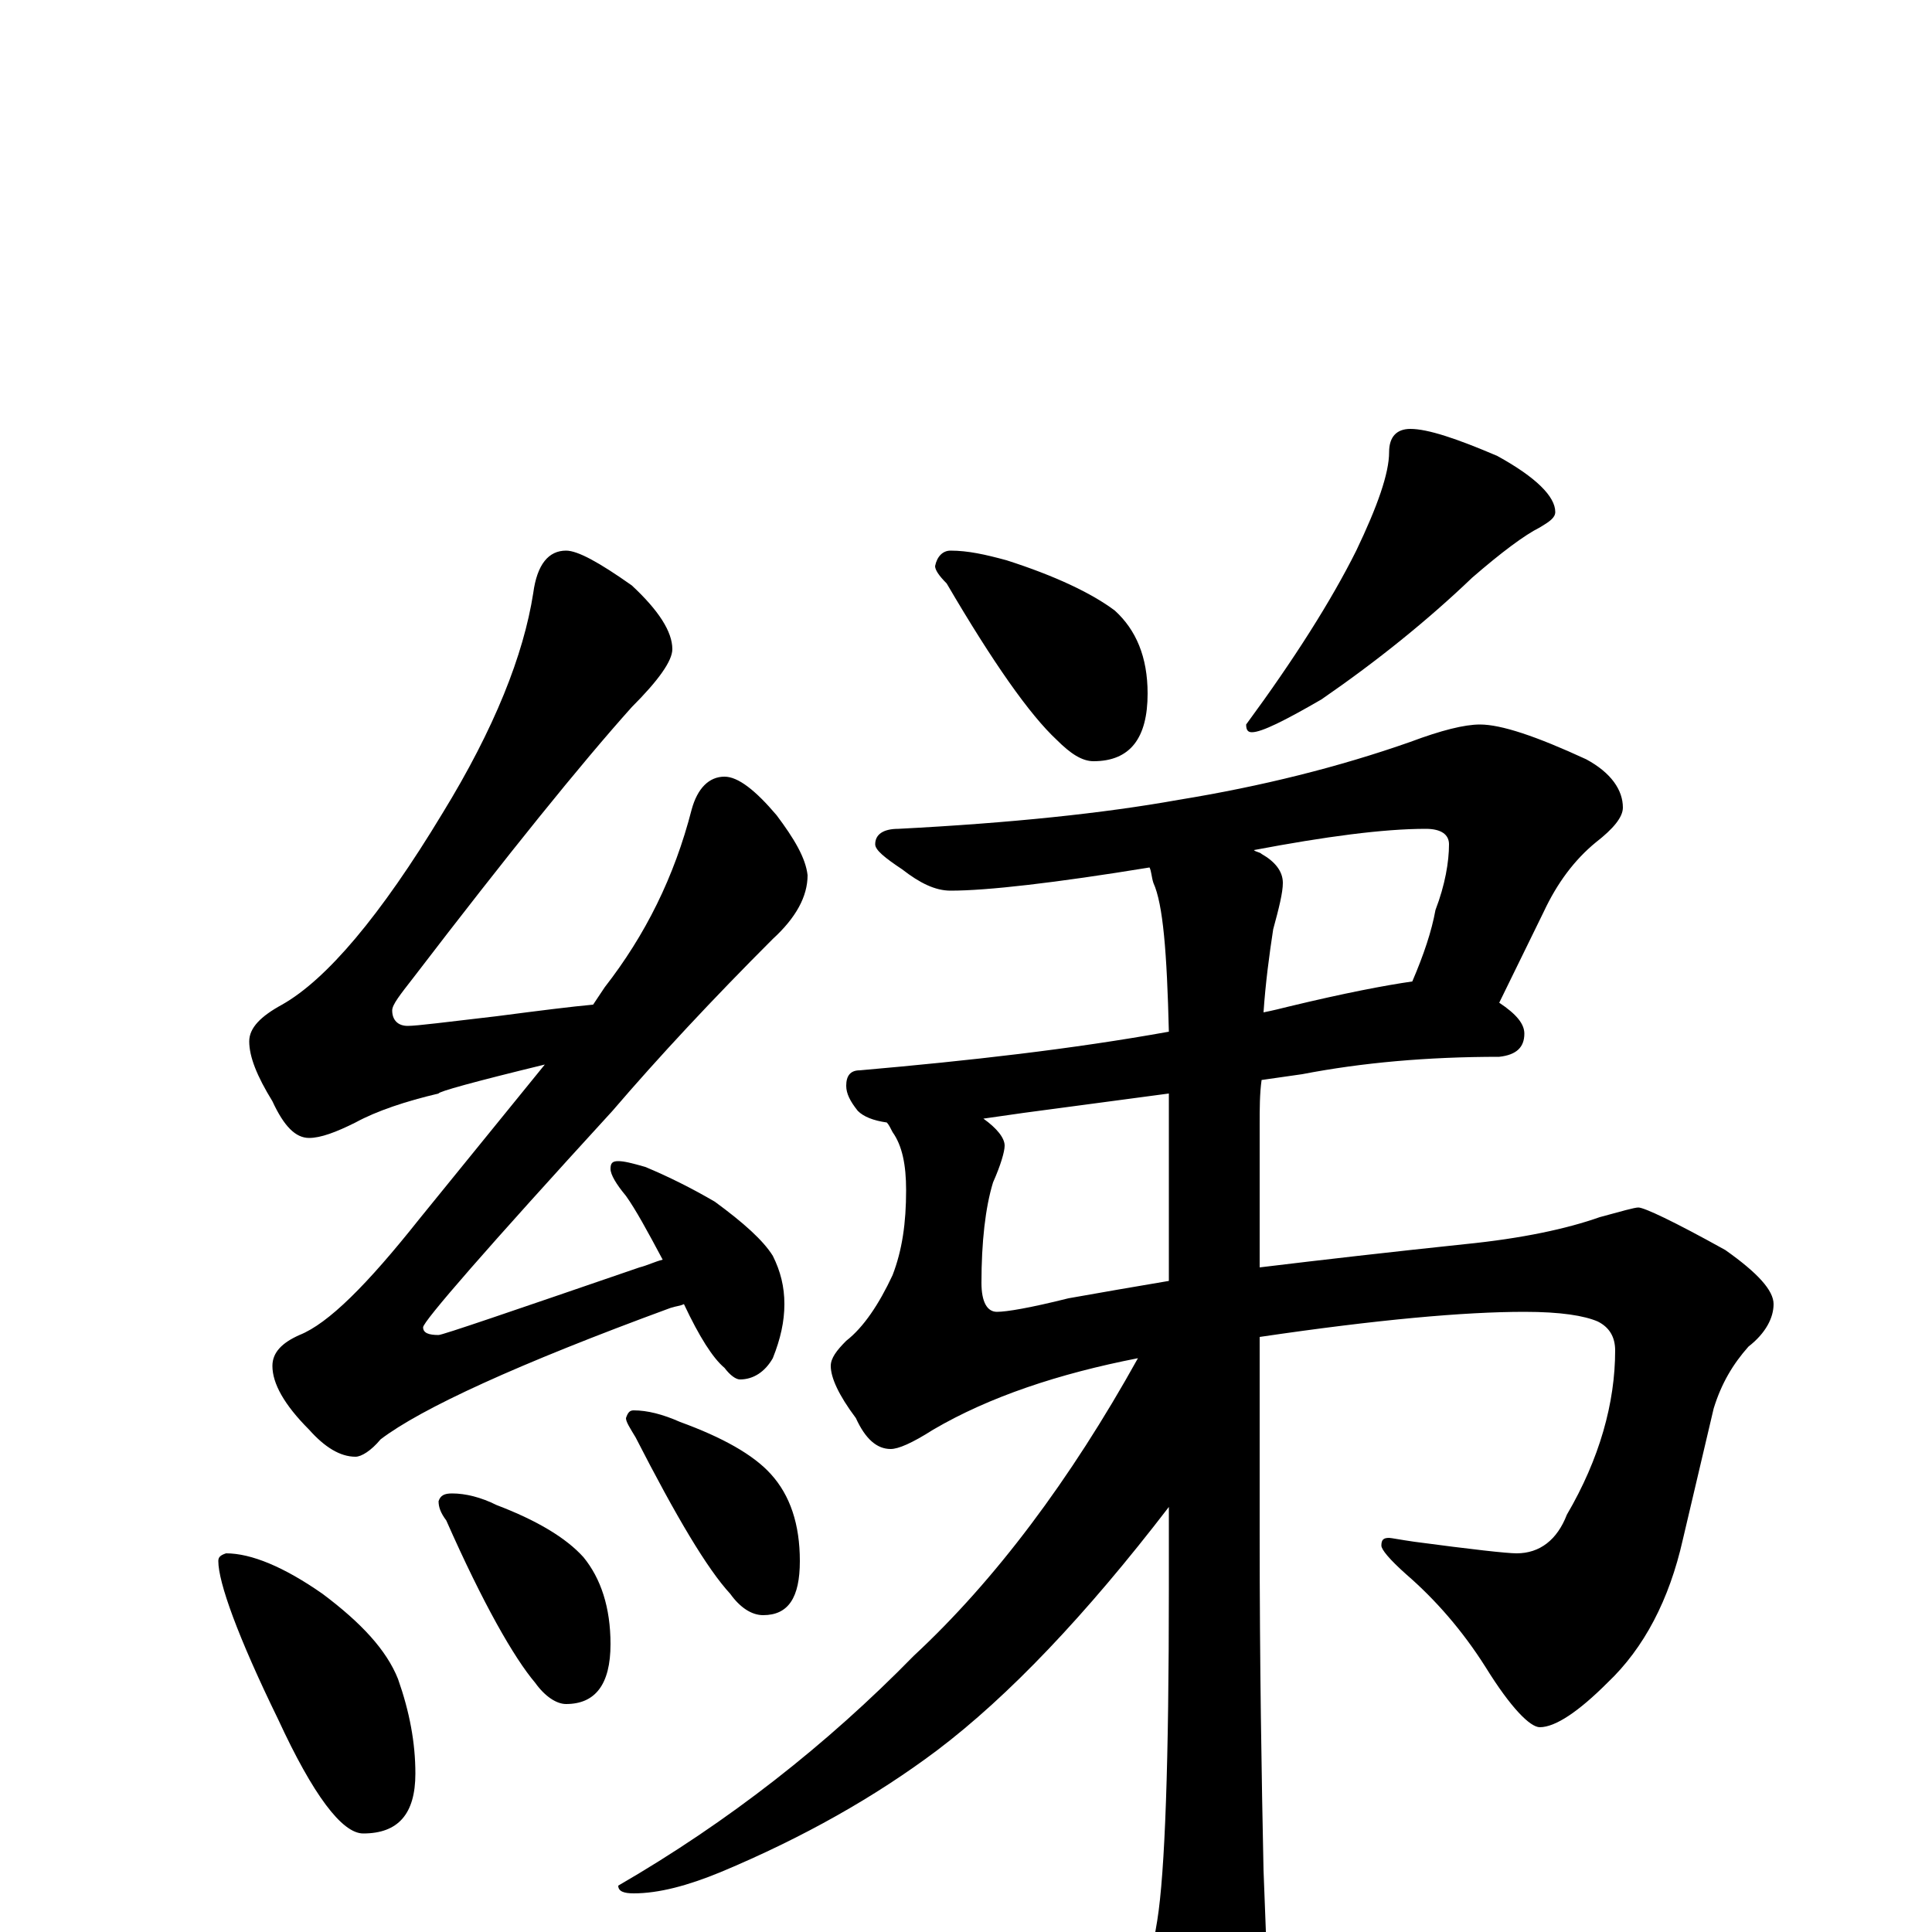 <?xml version="1.0" encoding="utf-8" ?>
<!DOCTYPE svg PUBLIC "-//W3C//DTD SVG 1.1//EN" "http://www.w3.org/Graphics/SVG/1.1/DTD/svg11.dtd">
<svg version="1.1" id="Layer_1" xmlns="http://www.w3.org/2000/svg" xmlns:xlink="http://www.w3.org/1999/xlink" x="0px" y="145px" width="1000px" height="1000px" viewBox="0 0 1000 1000" enable-background="new 0 0 1000 1000" xml:space="preserve">
<g id="Layer_1">
<path id="glyph" transform="matrix(1 0 0 -1 0 1000)" d="M293,715C299,715 310,709 327,697C341,684 348,673 348,664C348,658 341,648 327,634C301,605 263,558 214,494C207,485 203,480 203,477C203,472 206,469 211,469C216,469 231,471 257,474C280,477 296,479 307,480C309,483 311,486 313,489C334,516 349,546 358,581C361,592 367,598 375,598C382,598 391,591 402,578C411,566 417,556 418,547C418,536 412,525 400,514C369,483 341,453 317,425C252,354 219,316 219,313C219,310 222,309 227,309C229,309 264,321 331,344C335,345 339,347 343,348C335,363 329,374 324,381C319,387 316,392 316,395C316,398 317,399 320,399C323,399 327,398 334,396C346,391 358,385 370,378C385,367 395,358 400,350C404,342 406,334 406,325C406,316 404,307 400,297C396,290 390,286 383,286C381,286 378,288 375,292C369,297 362,308 354,325C352,324 350,324 347,323C268,294 218,271 197,255C192,249 187,246 184,246C176,246 168,251 160,260C147,273 141,284 141,293C141,300 146,305 155,309C170,315 190,335 217,369l65,80C245,440 227,435 227,434C210,430 195,425 184,419C174,414 166,411 160,411C153,411 147,417 141,430C133,443 129,453 129,461C129,468 135,474 146,480C169,493 197,526 229,579C256,623 271,661 276,693C278,708 284,715 293,715M117,196C130,196 147,189 167,175C187,160 200,146 206,131C212,114 215,98 215,82C215,61 206,51 188,51C177,51 162,71 144,110C123,153 113,181 113,192C113,194 114,195 117,196M234,227C241,227 249,225 257,221C278,213 293,204 302,194C311,183 316,168 316,149C316,128 308,118 293,118C288,118 282,122 277,129C266,142 250,170 231,213C228,217 227,220 227,223C228,226 230,227 234,227M328,270C335,270 343,268 352,264C374,256 390,247 399,237C409,226 414,211 414,192C414,173 408,164 395,164C389,164 383,168 378,175C366,188 350,215 329,256C326,261 324,264 324,266C325,269 326,270 328,270M492,715C501,715 510,713 521,710C546,702 565,693 577,684C588,674 594,660 594,641C594,618 585,606 566,606C560,606 554,610 547,617C533,630 514,657 490,698C486,702 484,705 484,707C485,712 488,715 492,715M730,778C739,778 754,773 775,764C795,753 805,743 805,735C805,732 802,730 797,727C789,723 777,714 762,701C739,679 713,658 684,638C665,627 653,621 648,621C646,621 645,622 645,625C670,659 689,689 702,715C713,738 719,755 719,766C719,774 723,778 730,778M766,625C777,625 795,619 821,607C834,600 840,591 840,582C840,577 835,571 826,564C815,555 806,543 799,528l-23,-47C785,475 789,470 789,465C789,458 785,454 776,453C739,453 705,450 674,444l-21,-3C652,434 652,426 652,418l0,-74C685,348 720,352 758,356C788,359 811,364 828,370C839,373 846,375 848,375C851,375 866,368 893,353C910,341 918,332 918,325C918,318 914,310 905,303C897,294 891,284 887,271l-16,-68C864,172 851,147 832,129C817,114 805,106 797,106C792,106 782,116 769,137C757,156 743,172 728,185C719,193 715,198 715,200C715,203 716,204 719,204C720,204 725,203 732,202C762,198 780,196 785,196C797,196 806,203 811,216C828,245 836,274 836,301C836,308 833,313 827,316C820,319 808,321 789,321C758,321 713,317 652,308l0,-102C652,138 653,80 654,32C655,5 656,-16 656,-31C656,-46 653,-58 648,-69C641,-82 635,-89 629,-89C622,-89 614,-82 606,-67C598,-50 594,-37 594,-27C595,-22 596,-11 599,6C603,31 605,88 605,178l0,42C562,164 522,122 485,94C453,70 416,49 373,31C356,24 341,20 328,20C323,20 320,21 320,24C377,57 428,97 473,143C515,182 554,234 589,297C548,289 512,277 483,260C472,253 465,250 461,250C454,250 448,255 443,266C434,278 430,287 430,293C430,297 433,301 438,306C447,313 455,325 462,340C467,353 469,367 469,384C469,397 467,407 462,414C461,416 460,418 459,419C452,420 447,422 444,425C440,430 438,434 438,438C438,443 440,446 445,446C502,451 555,457 605,466C604,507 602,532 597,543C596,546 596,549 595,551C546,543 511,539 492,539C484,539 476,543 467,550C458,556 453,560 453,563C453,568 457,571 465,571C523,574 571,579 610,586C653,593 693,603 730,616C746,622 758,625 766,625M649,560C650,559 652,559 653,558C660,554 664,549 664,543C664,538 662,530 659,519C657,506 655,491 654,476C659,477 663,478 667,479C696,486 717,490 731,492C737,506 741,518 743,529C748,542 750,554 750,563C750,568 746,571 738,571C716,571 686,567 649,560M605,337l0,85C605,427 605,431 605,434l-75,-10C523,423 516,422 509,421C516,416 520,411 520,407C520,404 518,397 514,388C510,375 508,357 508,336C508,326 511,321 516,321C521,321 533,323 553,328C570,331 587,334 605,337z"/>
</g>
</svg>
